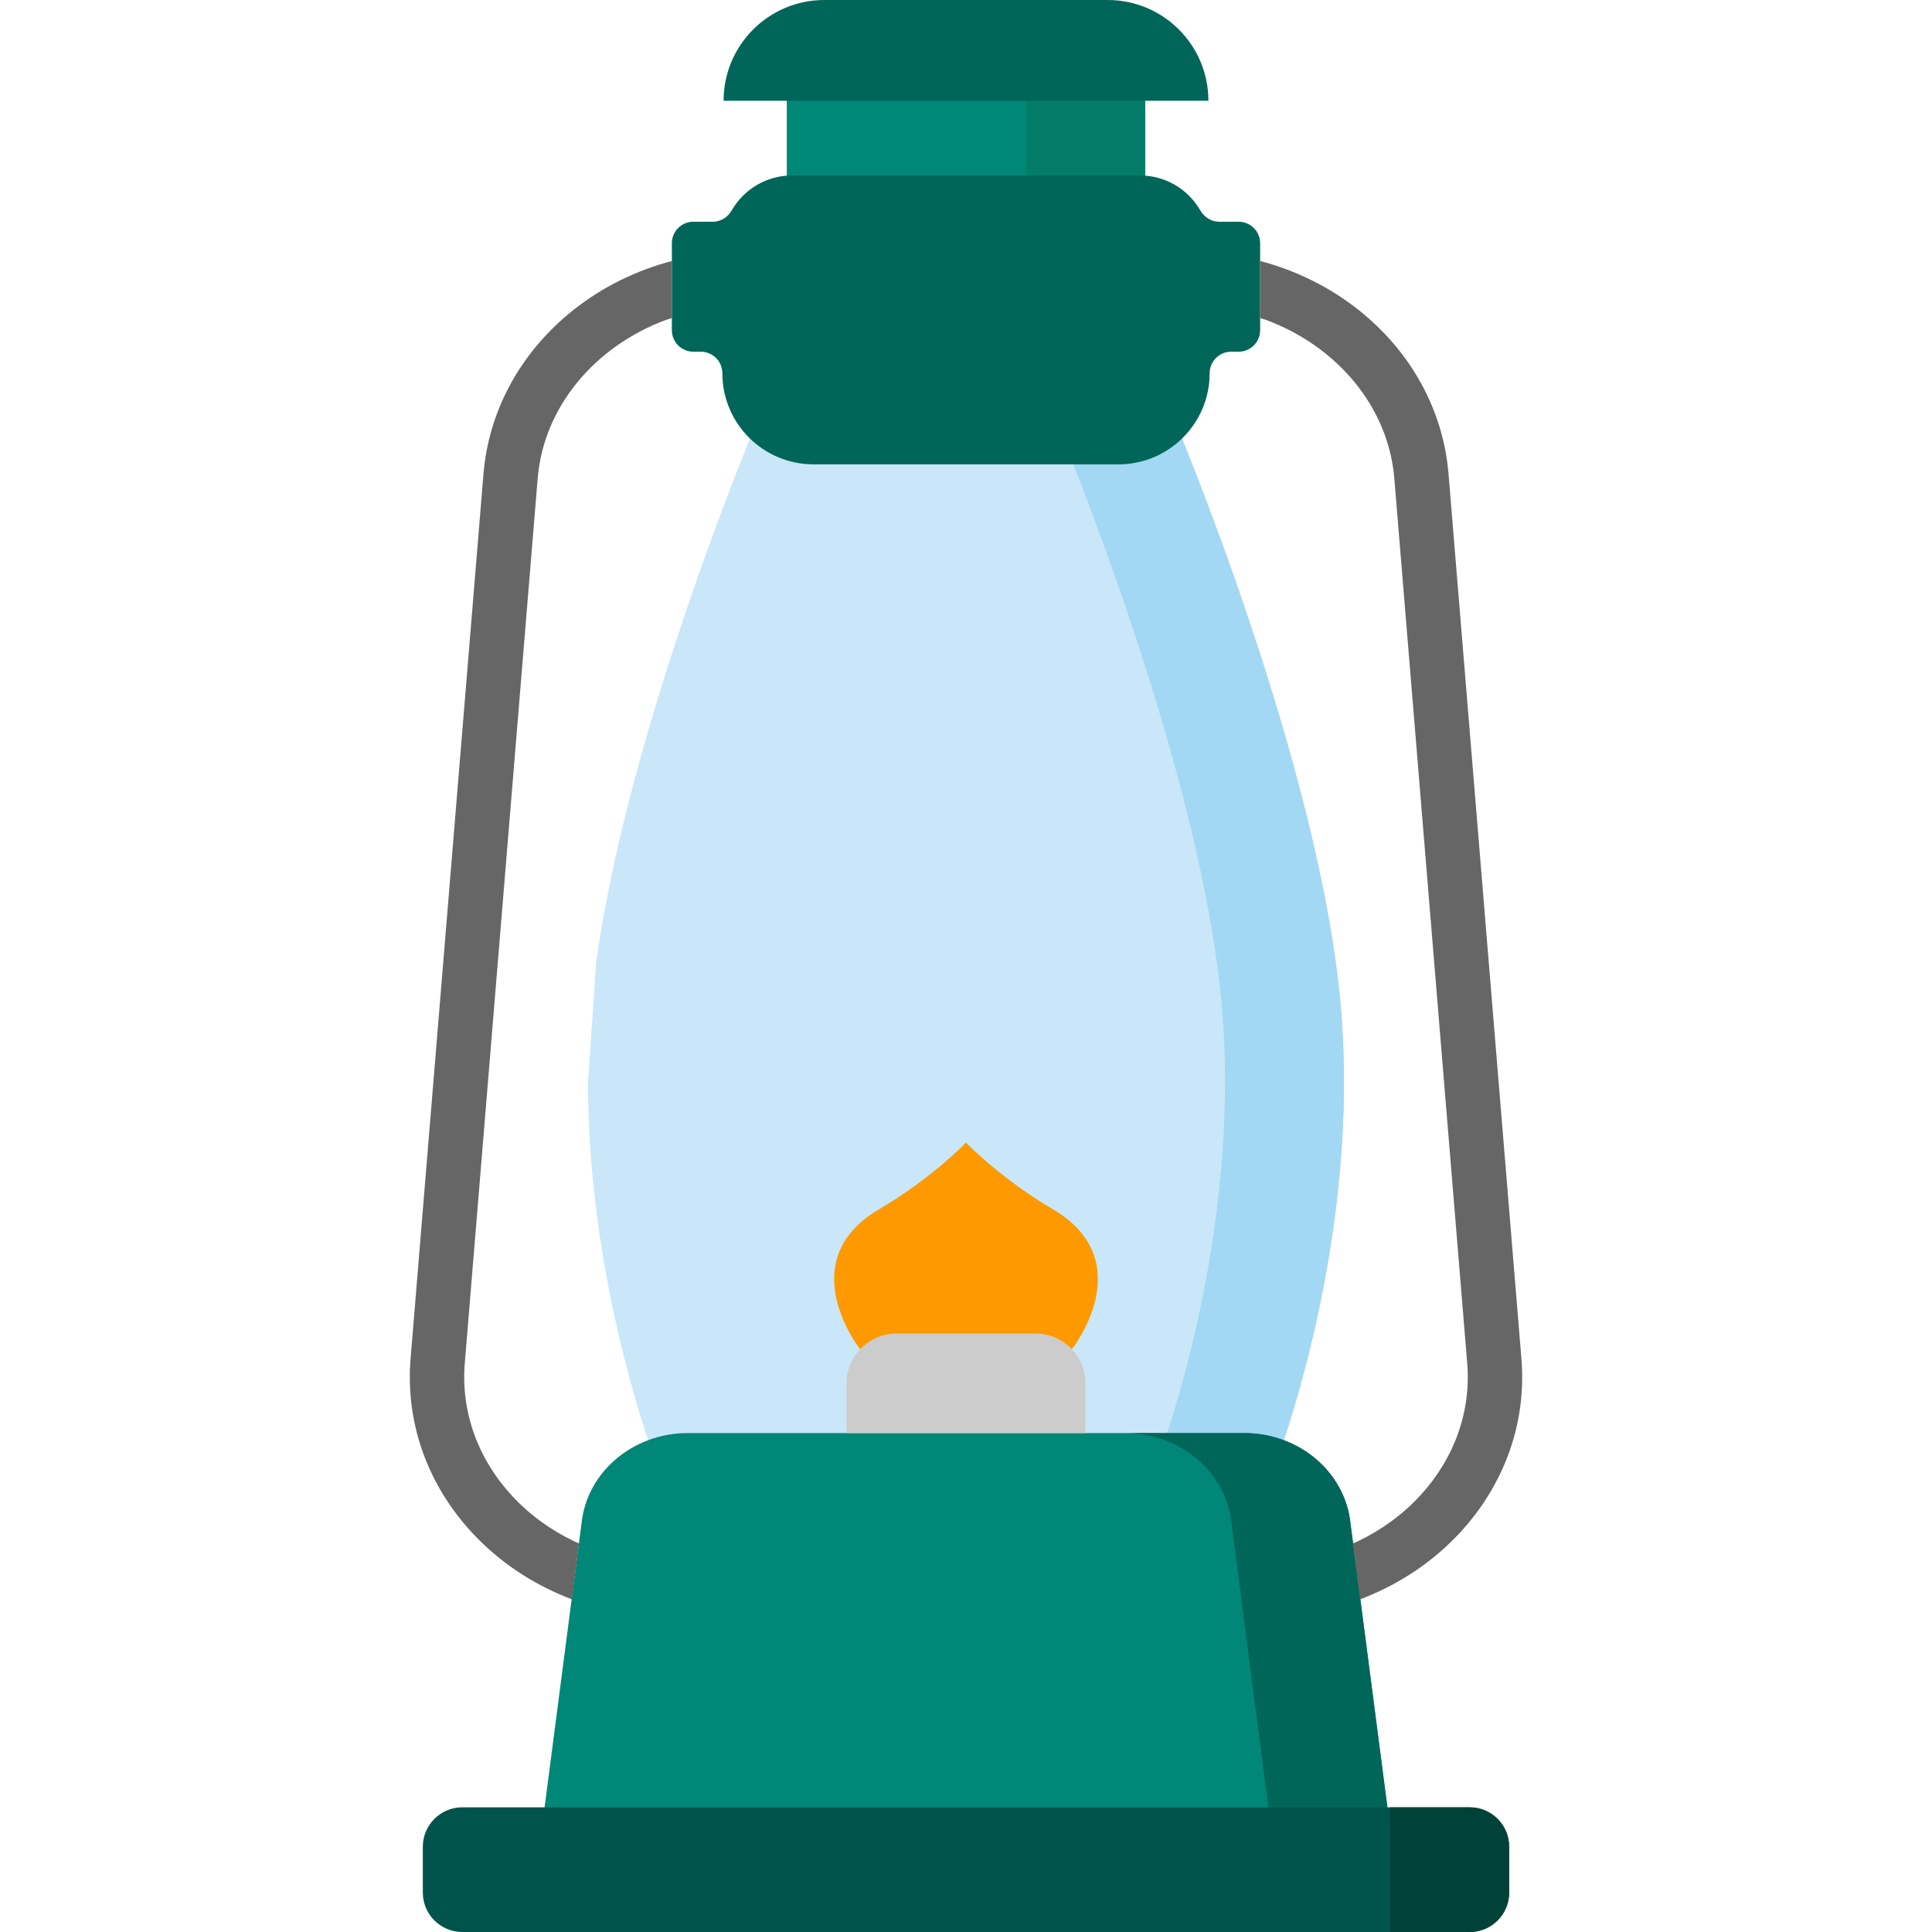 <?xml version="1.0" encoding="iso-8859-1"?>
<!-- Generator: Adobe Illustrator 19.0.0, SVG Export Plug-In . SVG Version: 6.00 Build 0)  -->
<svg xmlns="http://www.w3.org/2000/svg" xmlns:xlink="http://www.w3.org/1999/xlink" version="1.1" id="Layer_1" x="0px" y="0px" viewBox="0 0 512 512" style="enable-background:new 0 0 512 512;" xml:space="preserve">
<path style="fill:#C9E7F8;" d="M355.462,268.364c-5.106-64.888-44.67-158.143-44.67-158.143h-59.739h-9.343h-40.502  c0,0-34.598,81.549-43.261,145.191l-2.115,31.608c0.072,57.177,19.854,105.592,19.854,105.592h66.024h9.343h85.261  C336.314,392.612,360.569,333.252,355.462,268.364z"/>
<path style="fill:#A2D8F4;" d="M355.462,268.364c-5.106-64.888-44.67-158.143-44.67-158.143h-31.528  c0,0,39.564,93.255,44.67,158.143s-19.148,124.248-19.148,124.248h31.528C336.314,392.612,360.569,333.252,355.462,268.364z"/>
<rect x="208.51" y="22.696" style="fill:#008777;" width="94.97" height="27.802"/>
<rect x="271.96" y="22.696" style="fill:#037C6A;" width="31.528" height="27.802"/>
<path style="fill:#006659;" d="M293.539,0h-75.078c-14.745,0-26.699,11.954-26.699,26.699l0,0h128.476l0,0  C320.238,11.954,308.284,0,293.539,0z"/>
<path style="fill:#008777;" d="M368.46,484.971H143.54l10.57-81.263c1.408-13.575,13.594-23.931,28.159-23.931H329.73  c14.566,0,26.751,10.356,28.159,23.931L368.46,484.971z"/>
<path style="fill:#006659;" d="M326.362,403.708l10.538,81.263h31.56l-10.57-81.263c-0.176-1.697-0.52-3.344-1.017-4.926  c-1.241-3.956-3.432-7.51-6.317-10.445c-0.577-0.587-1.182-1.149-1.812-1.685c-3.152-2.679-6.946-4.694-11.127-5.83  c-0.418-0.114-0.84-0.218-1.266-0.314c-2.128-0.478-4.345-0.731-6.621-0.731h-31.528  C312.769,379.777,324.954,390.133,326.362,403.708z"/>
<path style="fill:#CCCCCC;" d="M274.438,353.421h-36.876c-7.314,0-13.243,5.929-13.243,13.243v13.113h63.362v-13.113  C287.681,359.35,281.752,353.421,274.438,353.421z"/>
<path style="fill:#FE9901;" d="M227.952,357.57c2.414-2.55,5.821-4.149,9.61-4.149h36.876c3.788,0,7.196,1.599,9.61,4.149l0,0  c0,0,18.522-23.322-5.14-37.181C265.246,312.387,256,302.812,256,302.812s-9.246,9.575-22.908,17.577  C209.43,334.248,227.952,357.57,227.952,357.57L227.952,357.57z"/>
<path style="fill:#006659;" d="M328.243,58.758h-5.127c-2.095,0-3.972-1.174-5.015-2.988c-3.185-5.537-9.153-9.271-16.006-9.271  h-92.189c-6.853,0-12.821,3.734-16.006,9.271c-1.044,1.814-2.921,2.988-5.015,2.988h-5.127c-3.151,0-5.705,2.551-5.705,5.699v23.049  c0,3.147,2.554,5.699,5.705,5.699h1.968c3.151,0,5.705,2.551,5.705,5.699l0,0c0,13.34,10.826,24.154,24.181,24.154h80.779  c13.355,0,24.181-10.814,24.181-24.154l0,0c0-3.147,2.554-5.699,5.705-5.699h1.968c3.151,0,5.705-2.551,5.705-5.699v-23.05  C333.949,61.309,331.394,58.758,328.243,58.758z"/>
<g>
	<path style="fill:#666666;" d="M178.052,69.166l-1.442,0.39c-9.673,2.771-18.642,7.47-26.255,13.9   c-13,10.981-20.894,25.948-22.229,42.146L108.808,360.06c-1.387,16.826,4.371,33.173,16.212,46.03   c6.941,7.536,15.572,13.362,25.156,17.213l1.375,0.528l1.883-14.811l-1.366-0.603c-6.218-2.989-11.815-7.066-16.445-12.094   c-9.079-9.858-13.5-22.316-12.448-35.08l19.317-234.458c1.575-19.114,15.355-35.134,34.117-42.049l1.442-0.428V69.166H178.052z"/>
	<path style="fill:#666666;" d="M403.192,360.06l-19.317-234.459c-1.335-16.197-9.229-31.165-22.229-42.146   c-7.613-6.431-16.583-11.13-26.255-13.9l-1.442-0.39v15.143l1.442,0.428c18.762,6.915,32.541,22.935,34.117,42.049l19.317,234.458   c1.052,12.764-3.369,25.222-12.448,35.08c-4.63,5.028-10.228,9.105-16.445,12.094l-1.366,0.603l1.883,14.811l1.375-0.528   c9.584-3.851,18.216-9.677,25.156-17.213C398.821,393.233,404.579,376.886,403.192,360.06z"/>
</g>
<path style="fill:#01544B;" d="M389.487,512H122.513c-5.777,0-10.461-4.683-10.461-10.461v-12.122  c0-5.777,4.683-10.461,10.461-10.461h266.974c5.777,0,10.461,4.683,10.461,10.461v12.122C399.948,507.316,395.264,512,389.487,512z"/>
<path style="fill:#014238;" d="M389.487,478.957H368.42V512h21.067c5.777,0,10.461-4.684,10.461-10.461v-12.122  C399.948,483.64,395.264,478.957,389.487,478.957z"/>
<g>
</g>
<g>
</g>
<g>
</g>
<g>
</g>
<g>
</g>
<g>
</g>
<g>
</g>
<g>
</g>
<g>
</g>
<g>
</g>
<g>
</g>
<g>
</g>
<g>
</g>
<g>
</g>
<g>
</g>
</svg>
